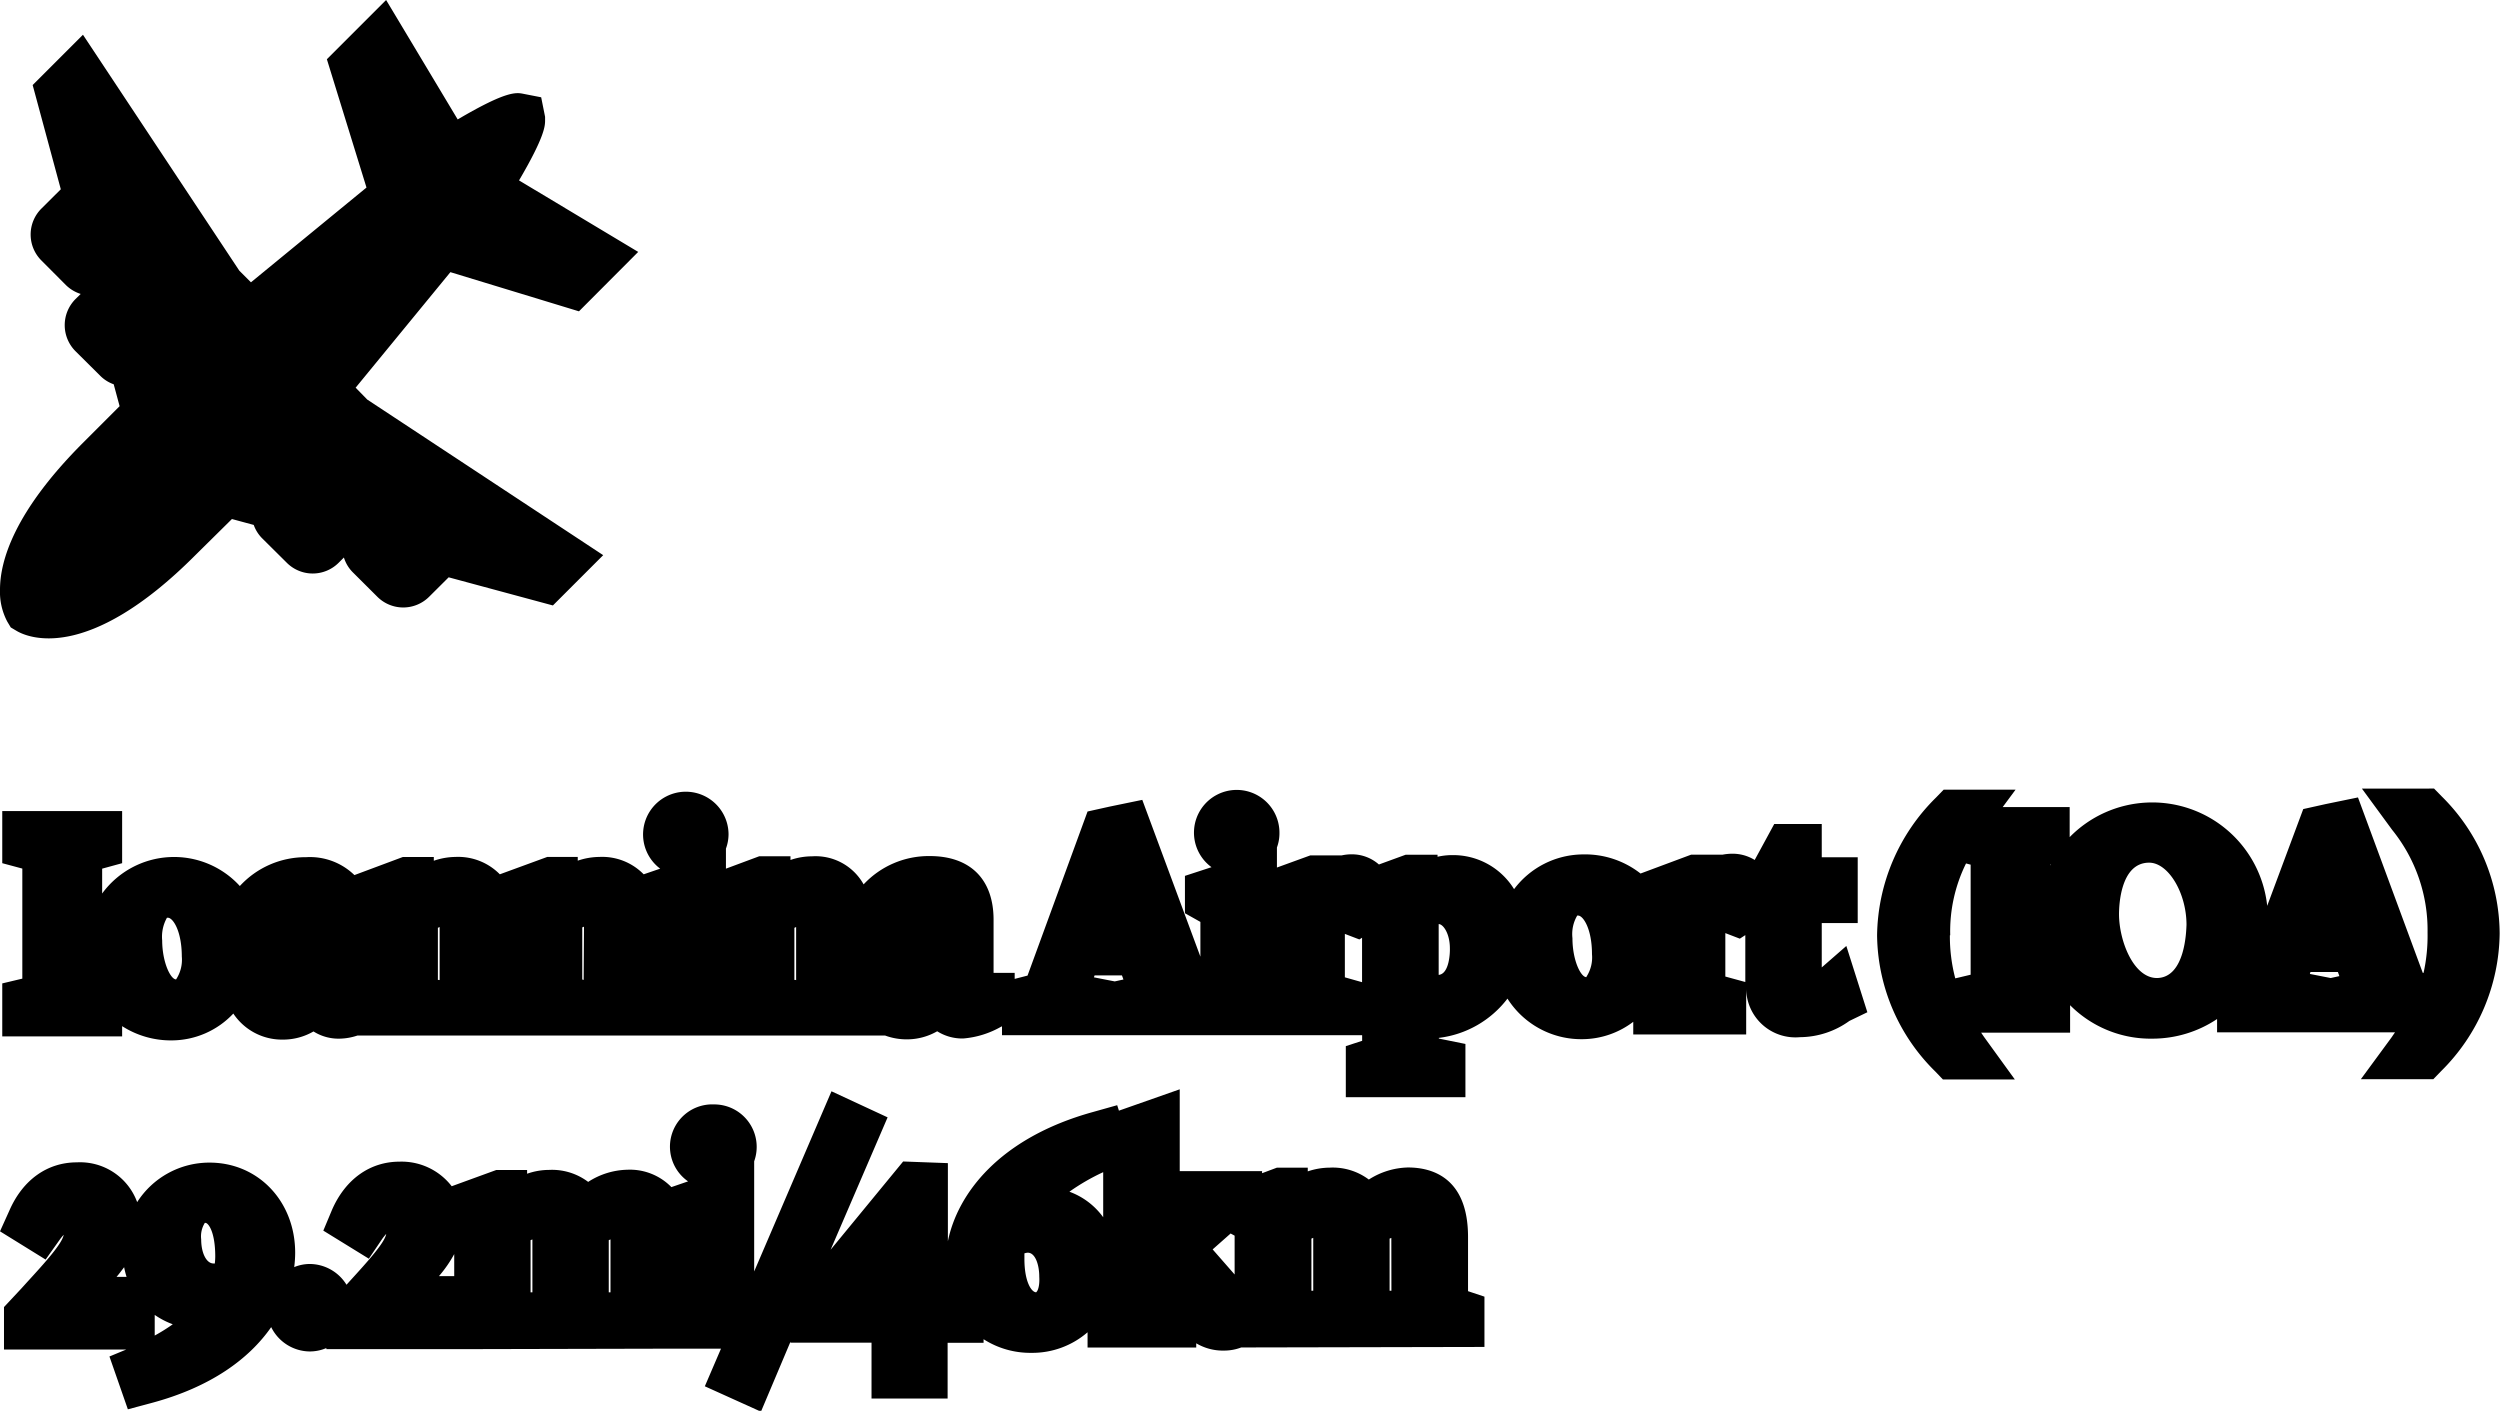<svg xmlns="http://www.w3.org/2000/svg" viewBox="0 0 287.8 162.41"><defs><style>.cls-1{fill:#f0e8d7;}.cls-2{fill:#383838;}.cls-3{fill:#1a4531;}</style></defs><g id="Layer_2" data-name="Layer 2"><g id="Layer_1-2" data-name="Layer 1"><path className="cls-1" d="M209.72,111.37l0-5.11h4.14V98.69h-4.14V94.86h-5.47L202,99a4.84,4.84,0,0,0-2.55-.72,6,6,0,0,0-1.15.11v0h-3.62l-5.82,2.17a10.36,10.36,0,0,0-6.66-2.2,10,10,0,0,0-7.9,4,8.23,8.23,0,0,0-7.07-3.92,7.73,7.73,0,0,0-1.74.19V98.4h-3.68l-3.07,1.12a4.69,4.69,0,0,0-3.12-1.17,5.27,5.27,0,0,0-1.15.12v0h-3.62L147,99.87V97.56a4.7,4.7,0,0,0,.29-1.67,4.92,4.92,0,1,0-7.82,3.94l-3.06,1v4.3l1.78,1v4L131.5,92.08l-3.73.77-2.57.57-6.91,18.89-1.48.38V112h-2.43v-6.12c0-4.67-2.7-7.34-7.37-7.33a10.26,10.26,0,0,0-7.59,3.26,6.33,6.33,0,0,0-5.94-3.23A7.63,7.63,0,0,0,91,99l0-.43H87.41L83.57,100V97.69a4.84,4.84,0,0,0,.3-1.66A4.92,4.92,0,1,0,76,100l-1.9.65a6.68,6.68,0,0,0-5.09-2,7.9,7.9,0,0,0-2.5.43l0-.43H63l-5.46,2a6.73,6.73,0,0,0-5.1-2,7.91,7.91,0,0,0-2.5.44l0-.43H46.37l-5.57,2.08a7.33,7.33,0,0,0-5.56-2.06A10.26,10.26,0,0,0,27.61,102a10.25,10.25,0,0,0-15.85.86V100l2.3-.63v-6l-13.8,0v6l2.31.62,0,12.67-2.31.55,0,6.1,13.8,0v-1.18a10.39,10.39,0,0,0,5.74,1.64,9.76,9.76,0,0,0,7.06-3.09,6.73,6.73,0,0,0,5.69,3,7,7,0,0,0,3.54-.94,5.39,5.39,0,0,0,3,.83,6.86,6.86,0,0,0,2.06-.36l15.16,0,4.92,0,11.69,0H85.68l16.21,0a7.16,7.16,0,0,0,2.45.44,7,7,0,0,0,3.55-.93,5.39,5.39,0,0,0,3,.83,10.48,10.48,0,0,0,4.4-1.38l.06,0v1l21,0H149.1l7.71,0v.65l-1.88.61v5.88l13.77,0,0-6.13-3.06-.62v-.08a11.68,11.68,0,0,0,7.9-4.52,10.06,10.06,0,0,0,8.69,4.67,9.75,9.75,0,0,0,5.79-2v1.46l13,0v-5.23a5.67,5.67,0,0,0,6.19,5.54,9.82,9.82,0,0,0,5.69-1.87l2.07-1-2.42-7.63ZM20.27,112.75c-.62,0-1.59-1.93-1.6-4.49a4.47,4.47,0,0,1,.55-2.61h.11c.57,0,1.59,1.49,1.6,4.46A4.12,4.12,0,0,1,20.27,112.75Zm30.3.06h0l-.16,0v-6l.2-.09v6.12Zm16.62,0,0,0-.16-.05v-6l.2-.08s0,0,0,.08Zm24.42,0h0l-.16,0v-6l.2-.09v6.12Zm36.72.17-2.4-.47.08-.22h3.15l.17.47Zm26.49-.47v-5l1.67.64.31-.2v5.12Zm10.8-.19v-5.94h0c.52,0,1.29,1.09,1.29,2.79C166.93,109.59,166.87,112.11,165.62,112.23Zm17,.17c-.63,0-1.6-1.92-1.6-4.49a4.21,4.21,0,0,1,.55-2.6h.1c.57,0,1.6,1.49,1.6,4.46A4.08,4.08,0,0,1,182.66,112.4Zm16-.07v-5l1.67.64.63-.41,0,5.18c0,.08,0,.14,0,.22Z"/><path className="cls-1" d="M281.1,91.69l-.89-.91H271.9l3.49,4.76a18.35,18.35,0,0,1,4.07,11.82A19.81,19.81,0,0,1,279,112l-.09,0-7.46-20.2-3.74.77-2.56.57L261,104.28a13.31,13.31,0,0,0-22.74-7.91V92.91h-7.71l1.48-2-8.28,0-.88.91a22.66,22.66,0,0,0-6.78,15.87,22.3,22.3,0,0,0,6.7,15.66l.88.92,8.28,0-3.44-4.75c-.16-.22-.3-.43-.44-.64l10.24,0v-3.16a13.07,13.07,0,0,0,9.48,3.85,13.38,13.38,0,0,0,7.44-2.26v1.53l20.49,0c-.15.2-.28.41-.43.62l-3.51,4.78h8.34l.89-.92a22.62,22.62,0,0,0,6.75-15.87A22.35,22.35,0,0,0,281.1,91.69Zm-45,7.82-.06.12v-.11Zm-11.59,8.16a17.62,17.62,0,0,1,1.82-8.27l.53.14,0,12.67-1.77.42A19.1,19.1,0,0,1,224.47,107.67Zm23.8,4.92c-2.7,0-4.36-4.27-4.37-7.34,0-1,.16-5.94,3.47-5.94,2.2,0,4.3,3.47,4.3,7.16C251.68,107.09,251.59,112.59,248.27,112.59Zm20,0-2.4-.47.07-.22h3.16l.17.47Z"/><path className="cls-2" d="M3.32,115.31l2.31-.54V97.43L3.32,96.8v-.69h7.8v.69l-2.31.63v17.34l2.31.57V116H3.32Z"/><path className="cls-2" d="M12.62,109.28c0-4.32,3.24-7.89,7.23-7.89,4.32,0,7.2,2.82,7.2,7.17s-3.18,8-7.2,8A7,7,0,0,1,12.62,109.28ZM15.71,108c0,3.54,1.47,7.5,4.59,7.5,2.25,0,3.66-2.43,3.66-5.64,0-4.68-2-7.47-4.59-7.47S15.71,105.05,15.71,108Z"/><path className="cls-2" d="M29,112.94c0-2.4,1.74-3.51,4.89-4.32l3-.75v-1.71c0-2.25-1.14-3.63-2.76-3.63a3,3,0,0,0-1.92.6L32,106.19a4.75,4.75,0,0,1-1.23.15c-.87,0-1.47-.48-1.47-1.26,0-1.47,2.7-3.63,6-3.63,3.09,0,4.35,1.44,4.35,4.35v8.25c0,.66.18.87.93.87h1.5v.48a8.05,8.05,0,0,1-2.94,1c-1.59,0-2.19-.93-2.25-2.37h-.12c-1.14,1.32-2.22,2.46-4.17,2.46A3.45,3.45,0,0,1,29,112.94Zm7.86,0v-4.32l-2.94,1c-1.47.48-2,1.32-2,2.43a2.26,2.26,0,0,0,2.28,2.49A3.54,3.54,0,0,0,36.83,113Z"/><path className="cls-2" d="M42.74,115.37l1.83-.6V104.45l-1.89-1V103L47,101.45h.15l.15,2.76h.06c.6-.63,2.76-2.76,5.16-2.76,2.58,0,3.93,1.23,3.93,5v8.31l1.86.63V116H51.8v-.66l1.8-.6v-8.31c-.12-1.74-.81-3-2.76-3A6.07,6.07,0,0,0,47.39,105v9.78l1.89.6V116H42.74Z"/><path className="cls-2" d="M59.36,115.37l1.83-.6V104.45l-1.89-1V103l4.29-1.59h.15l.15,2.76H64c.6-.63,2.76-2.76,5.16-2.76,2.58,0,3.93,1.23,3.93,5v8.31l1.86.63V116H68.42v-.66l1.8-.6v-8.31c-.12-1.74-.81-3-2.76-3A6.07,6.07,0,0,0,64,105v9.78l1.89.6V116H59.36Z"/><path className="cls-2" d="M76,115.37l1.83-.6V104.45l-1.77-1V103l4.59-1.56v13.32l2.07.6V116H76ZM77.09,95.9a1.92,1.92,0,1,1,2,1.92A2,2,0,0,1,77.09,95.9Z"/><path className="cls-2" d="M83.78,115.37l1.83-.6V104.45l-1.89-1V103L88,101.45h.15l.15,2.76h.06c.6-.63,2.76-2.76,5.16-2.76,2.58,0,3.93,1.23,3.93,5v8.31l1.86.63V116H92.84v-.66l1.8-.6v-8.31c-.12-1.74-.81-3-2.76-3A6.07,6.07,0,0,0,88.43,105v9.78l1.89.6V116H83.78Z"/><path className="cls-2" d="M100.73,112.94c0-2.4,1.74-3.51,4.89-4.32l3-.75v-1.71c0-2.25-1.14-3.63-2.76-3.63a3,3,0,0,0-1.92.6l-.15,3.06a4.75,4.75,0,0,1-1.23.15c-.87,0-1.47-.48-1.47-1.26,0-1.47,2.7-3.63,6-3.63,3.09,0,4.35,1.44,4.35,4.35v8.25c0,.66.18.87.93.87h1.5v.48a8.05,8.05,0,0,1-2.94,1c-1.59,0-2.19-.93-2.25-2.37h-.12c-1.14,1.32-2.22,2.46-4.17,2.46A3.45,3.45,0,0,1,100.73,112.94Zm7.86,0v-4.32l-2.94,1c-1.47.48-2,1.32-2,2.43a2.26,2.26,0,0,0,2.28,2.49A3.54,3.54,0,0,0,108.59,113Z"/><path className="cls-2" d="M118.37,115.34l2.22-.57L127.52,96l1-.21,1.17-.24,7.08,19.29,2.19.54V116H131v-.69l2.37-.54-2-5.64h-7.38l-2,5.49,3.48.69V116h-7.08Zm6.06-7.65h6.36l-3.18-8.88h0Z"/><path className="cls-2" d="M139.4,115.37l1.83-.6V104.45l-1.77-1V103l4.59-1.56v13.32l2.07.6V116H139.4Zm1.11-19.47a1.92,1.92,0,1,1,2,1.92A2,2,0,0,1,140.51,95.9Z"/><path className="cls-2" d="M147.2,115.37l1.83-.6V104.45l-1.89-1V103l4.29-1.59h.15l.09,3.87h.12l.36-.63c1.5-2.73,2.31-3.3,3.51-3.3a1.5,1.5,0,0,1,1.62,1.5,2,2,0,0,1-1.11,1.8l-2-.78a4.82,4.82,0,0,0-2.31,2.76v8.1l2.31.6V116h-7Z"/><path className="cls-2" d="M157.94,122.48l1.89-.6V104.45l-1.86-1V103l4.41-1.59h.15v2.76h.06a5.7,5.7,0,0,1,4.68-2.76c2.73,0,5.55,2,5.55,6.72a8.45,8.45,0,0,1-8.25,8.22,8.82,8.82,0,0,1-1.92-.24v5.7l3.06.63v.69h-7.77ZM162.65,105v9.27a4.41,4.41,0,0,0,2.91,1c2.4,0,4.41-2,4.41-6.15,0-3.39-1.92-5.79-4.29-5.79A3.77,3.77,0,0,0,162.65,105Z"/><path className="cls-2" d="M175,109.28c0-4.32,3.24-7.89,7.23-7.89,4.32,0,7.2,2.82,7.2,7.17s-3.18,8-7.2,8A7,7,0,0,1,175,109.28ZM178.1,108c0,3.54,1.47,7.5,4.59,7.5,2.25,0,3.66-2.43,3.66-5.64,0-4.68-2-7.47-4.59-7.47S178.1,105.05,178.1,108Z"/><path className="cls-2" d="M191,115.37l1.83-.6V104.45l-1.89-1V103l4.29-1.59h.15l.09,3.87h.12l.36-.63c1.5-2.73,2.31-3.3,3.51-3.3a1.5,1.5,0,0,1,1.62,1.5,2,2,0,0,1-1.11,1.8l-2-.78a4.82,4.82,0,0,0-2.31,2.76v8.1l2.31.6V116h-7Z"/><path className="cls-2" d="M203.93,112.85l.09-9.54H201.8v-.9l2.22-.66,2-3.75h.69v3.84h4.14v1.56h-4.14v9.45c.21,1.5,1,1.92,2.31,1.92a5.66,5.66,0,0,0,2.07-.42l.18.57a7,7,0,0,1-4.14,1.44C204.68,116.36,203.9,115,203.93,112.85Z"/><path className="cls-2" d="M225,121.43a19.43,19.43,0,0,1-5.82-13.59,19.78,19.78,0,0,1,6-13.77h1.11c-3.06,4.2-4.74,8-4.74,13.77a21.59,21.59,0,0,0,4.62,13.59Z"/><path className="cls-2" d="M227.57,115.31l2.31-.54V97.43l-2.31-.63v-.69h7.8v.69l-2.31.63v17.34l2.31.57V116h-7.8Z"/><path className="cls-2" d="M258.14,105.65c0,7-4.89,11.1-10.29,11.1a10.58,10.58,0,0,1,0-21.15A10,10,0,0,1,258.14,105.65Zm-3.42,1c0-5.16-3.09-10.17-7.29-10.17-4.47,0-6.48,4.32-6.48,8.94s2.55,10.35,7.35,10.35C252.8,115.82,254.72,111.26,254.72,106.7Z"/><path className="cls-2" d="M258.29,115.34l2.22-.57L267.44,96l1-.21,1.17-.24,7.08,19.29,2.19.54V116h-7.95v-.69l2.37-.54-2-5.64h-7.38l-1.95,5.49,3.48.69V116h-7.08Zm6.06-7.65h6.36l-3.18-8.88h0Z"/><path className="cls-2" d="M279,94.07a19.43,19.43,0,0,1,5.82,13.59,19.75,19.75,0,0,1-5.94,13.77h-1.14c3.09-4.2,4.74-8,4.74-13.77a21.41,21.41,0,0,0-4.62-13.59Z"/><path className="cls-1" d="M169,142.4c0-7-4.34-8-6.91-8a8.7,8.7,0,0,0-4.51,1.39,6.92,6.92,0,0,0-4.52-1.37,7.91,7.91,0,0,0-2.51.43l0-.43H147l-1.71.64v-.24l-9.48,0,0-9.42-7,2.46-.2-.63-2.81.79c-10.81,3-15.58,9.44-16.68,14.88l0-9-5.15-.19-8.35,10.16,6.56-15.24-6.46-3-8.9,20.74,0-12.68a4.89,4.89,0,0,0-4.61-6.55A4.87,4.87,0,0,0,79.21,136l-1.92.66a6.67,6.67,0,0,0-5.07-2,8.62,8.62,0,0,0-4.51,1.4,6.92,6.92,0,0,0-4.52-1.38,7.65,7.65,0,0,0-2.51.44l0-.43H57.13L52,136.56a7.29,7.29,0,0,0-6-2.83c-3.39,0-6.23,2-7.78,5.55l-1,2.39,5.24,3.23L44,142.62a5.94,5.94,0,0,1,.46-.57c-.16,1-2.13,3.17-4.2,5.44l-.37.41a5,5,0,0,0-4.26-2.39,4.73,4.73,0,0,0-1.76.36,13.32,13.32,0,0,0,.11-1.65c0-5.93-4.27-10.4-9.89-10.38a9.86,9.86,0,0,0-8.3,4.55,7,7,0,0,0-6.94-4.58c-3.39,0-6.22,2-7.77,5.55L0,141.75,5.25,145l1.62-2.28a6.22,6.22,0,0,1,.46-.57c-.16,1-2.12,3.17-4.2,5.44l-.67.74-2,2.14v4.89l14.07,0-1.93.8,2.12,6.08,2.69-.72c6.9-1.84,11.29-5.12,13.81-8.74a5,5,0,0,0,4.43,2.8,4.91,4.91,0,0,0,1.92-.39v.12l12.93,0h4.44l21.21-.05H83l-1.86,4.33,6.46,2.92L91,154.46v.11l9.33,0V161l8.76,0v-6.42h4.14v-.41a10,10,0,0,0,5.52,1.57,9.72,9.72,0,0,0,6.45-2.37v1.76l12.51,0v-.49a6,6,0,0,0,3.18.84,5.58,5.58,0,0,0,2-.36l28-.06v-5.79l-1.89-.63ZM14.29,145.88a9.48,9.48,0,0,0,.28,1.11H13.42C13.73,146.63,14,146.26,14.29,145.88Zm3.52,7.87v-2.38a9.12,9.12,0,0,0,2.08,1.08A20.86,20.86,0,0,1,17.81,153.75Zm6.92-8.3a.47.47,0,0,1-.16,0c-.8,0-1.41-1.19-1.41-2.78a2.93,2.93,0,0,1,.42-1.89h.08c.29,0,1.11.94,1.12,3.83A7.67,7.67,0,0,1,24.73,145.45Zm27.56-1.08v2.54H50.53A14.33,14.33,0,0,0,52.29,144.37Zm9,4.4-.07,0-.14,0,0-6,.21-.09a.22.22,0,0,0,0,.08Zm9,0-.13,0-.08,0v-6l.2-.09v6.11Zm49,0c-.55,0-1.36-1.22-1.36-3.84,0-.21,0-.43,0-.64a1.29,1.29,0,0,1,.39-.08c.86,0,1.32,1.39,1.32,2.76C119.71,148.13,119.43,148.65,119.32,148.72ZM127,134.94v5.19a8.33,8.33,0,0,0-3.89-2.94A24.39,24.39,0,0,1,127,134.94ZM141.67,142l.46.25v4.47l-2.53-2.89Zm9.51,6.59-.07,0-.14,0,0-6,.21-.09v.08Zm9,0-.13,0-.08,0,0-6,.2-.08v.08Z"/><path className="cls-2" d="M6.26,149.72h8.49V152H3.38v-.69l1.2-1.26c3.51-3.84,5.73-6.09,5.73-8.37a2.78,2.78,0,0,0-2.79-3c-1.44,0-2.28.81-3.12,2l-.63-.39c.93-2.1,2.61-3.75,5-3.75,2.73,0,4.32,1.74,4.32,3.93,0,2.52-2.25,4.65-4.74,7.14Z"/><path className="cls-2" d="M27.05,148a6.33,6.33,0,0,1-4,1.68,5.82,5.82,0,0,1-6-6.12,7.12,7.12,0,0,1,7-7c3.63,0,6.87,2.73,6.87,7.41,0,7.44-7,12.36-14.37,14.31l-.27-.78C21.14,155.51,25.43,152.21,27.05,148Zm.33-1a10.78,10.78,0,0,0,.36-2.64c0-4.77-1.92-6.84-4.11-6.84s-3.51,1.77-3.51,4.89c0,3.54,1.95,5.79,4.41,5.79A4.21,4.21,0,0,0,27.38,147Z"/><path className="cls-2" d="M33.59,150.29a2,2,0,1,1,2,2A2,2,0,0,1,33.59,150.29Z"/><path className="cls-2" d="M43.37,149.72h8.49V152H40.49v-.69l1.2-1.26c3.51-3.84,5.73-6.09,5.73-8.37a2.78,2.78,0,0,0-2.79-3c-1.44,0-2.28.81-3.12,2l-.63-.39c.93-2.1,2.61-3.75,5-3.75,2.73,0,4.32,1.74,4.32,3.93,0,2.52-2.25,4.65-4.74,7.14Z"/><path className="cls-2" d="M71.51,151.37l1.8-.6v-8.31c-.12-1.74-.81-3-2.76-3A6.07,6.07,0,0,0,67.1,141v9.78l1.86.63V152H62.45v-.66l1.83-.6v-8.31c-.12-1.74-.81-3-2.76-3A6.17,6.17,0,0,0,58.07,141v9.78l1.89.6V152H53.42v-.66l1.83-.6V140.45l-1.89-1V139l4.29-1.59h.15l.15,2.76H58c.6-.63,2.76-2.76,5.16-2.76,2.07,0,3.3.66,3.72,2.85H67c.48-.51,2.76-2.85,5.25-2.85s3.9,1.23,3.9,5v8.31l1.89.63V152H71.51Z"/><path className="cls-2" d="M79.07,151.37l1.83-.6V140.45l-1.77-1V139l4.59-1.56v13.32l2.07.6V152H79.07Zm1.11-19.47a1.92,1.92,0,1,1,1.95,1.92A2,2,0,0,1,80.18,131.9Z"/><path className="cls-2" d="M85,157.85l12.21-28.29,1,.48L86,158.3Z"/><path className="cls-2" d="M103.28,151.46H94v-1.05l11.31-13.71.78,0v12.75h4.14v2H106v6.42h-2.76Zm0-2v-8.94L96,149.48Z"/><path className="cls-2" d="M115.58,141.41a6.59,6.59,0,0,1,4.23-1.83,5.69,5.69,0,0,1,5.91,6.06,7.06,7.06,0,0,1-7,7c-3.72,0-6.93-2.58-6.93-7.26,0-7.29,7.59-12.45,14.79-14.46l.24.78C122.3,133.61,117.35,137,115.58,141.41Zm-.3,1a8.57,8.57,0,0,0-.36,2.46c0,4.71,2.07,6.84,4.35,6.84,2,0,3.39-1.62,3.39-4.8,0-3.54-1.86-5.76-4.32-5.76A4.64,4.64,0,0,0,115.28,142.37Z"/><path className="cls-2" d="M130,132.68l-1.77-1v-.45l4.56-1.59v21.12l1.89.6V152h-6.51v-.66l1.83-.6Zm7.47,17.58L133,144.5l5.61-5.1-2-.93v-.63h5.67v.54l-2,.81-4.92,4.35,7.2,8.25a2.92,2.92,0,0,1-1.71.6C139.67,152.39,138.74,151.94,137.45,150.26Z"/><path className="cls-2" d="M161.36,151.37l1.8-.6v-8.31c-.12-1.74-.81-3-2.76-3A6.07,6.07,0,0,0,157,141v9.78l1.86.63V152H152.3v-.66l1.83-.6v-8.31c-.12-1.74-.81-3-2.76-3a6.17,6.17,0,0,0-3.45,1.56v9.78l1.89.6V152h-6.54v-.66l1.83-.6V140.45l-1.89-1V139l4.29-1.59h.15l.15,2.76h.06c.6-.63,2.76-2.76,5.16-2.76,2.07,0,3.3.66,3.72,2.85h.06c.48-.51,2.76-2.85,5.25-2.85s3.9,1.23,3.9,5v8.31l1.89.63V152h-6.48Z"/><path className="cls-1" d="M66.65,35.84l-14.8-4.51L40.94,44.63,42.28,46,69.44,63.91,63.65,69.7l-12-3.24-2.23,2.22a4.22,4.22,0,0,1-6,0l-2.83-2.82a4.14,4.14,0,0,1-1-1.68l-.59.59a4.22,4.22,0,0,1-6,0L30.21,62a4.14,4.14,0,0,1-1-1.57l-2.51-.68L22.5,63.9C10,76.44,3.12,73.36,1.88,72.61l-.64-.38-.39-.65A7.29,7.29,0,0,1,0,67.88c0-3.35,1.66-9,9.56-16.91l4.21-4.21-.68-2.52a4.12,4.12,0,0,1-1.57-1L8.69,40.43a4.25,4.25,0,0,1,0-6l.6-.59a4.28,4.28,0,0,1-1.68-1L4.78,30a4.22,4.22,0,0,1,0-6L7,21.79l-3.24-12L9.55,4l18,27.16,1.34,1.34,13.3-10.91L37.63,6.82,44.45,0l8.24,13.75c5.66-3.33,6.73-3.12,7.61-2.94l2,.39.45,2.25v.39c0,.62,0,1.82-3,6.93L73.47,29Z"/><path className="cls-3" d="M25.16,33.09,9.08,8.75l-2,2,3.24,12L6.9,26.14a1.23,1.23,0,0,0,0,1.74L9.73,30.7a1.23,1.23,0,0,0,1.74,0l.83-.83L13.42,34l-2.6,2.6a1.23,1.23,0,0,0,0,1.74l2.82,2.82a1.23,1.23,0,0,0,1.72,0l1.76,6.5-5.44,5.44C.17,64.61,3.43,70,3.43,70s5.43,3.26,17-8.26l5.43-5.43,6.5,1.76a1.23,1.23,0,0,0,0,1.72l2.83,2.82a1.23,1.23,0,0,0,1.74,0l2.6-2.6,4.1,1.11-.84.84a1.23,1.23,0,0,0,0,1.74l2.83,2.82a1.23,1.23,0,0,0,1.74,0l3.46-3.45,12,3.24,2-2L40.37,48.31,36.9,44.83,50.81,27.88l15,4.56,2.83-2.82-13-7.83s4.34-6.95,4.13-8c-1.09-.22-8,4.13-8,4.13l-7.83-13L41,7.66l4.56,15-17,13.91Z"/></g></g></svg>